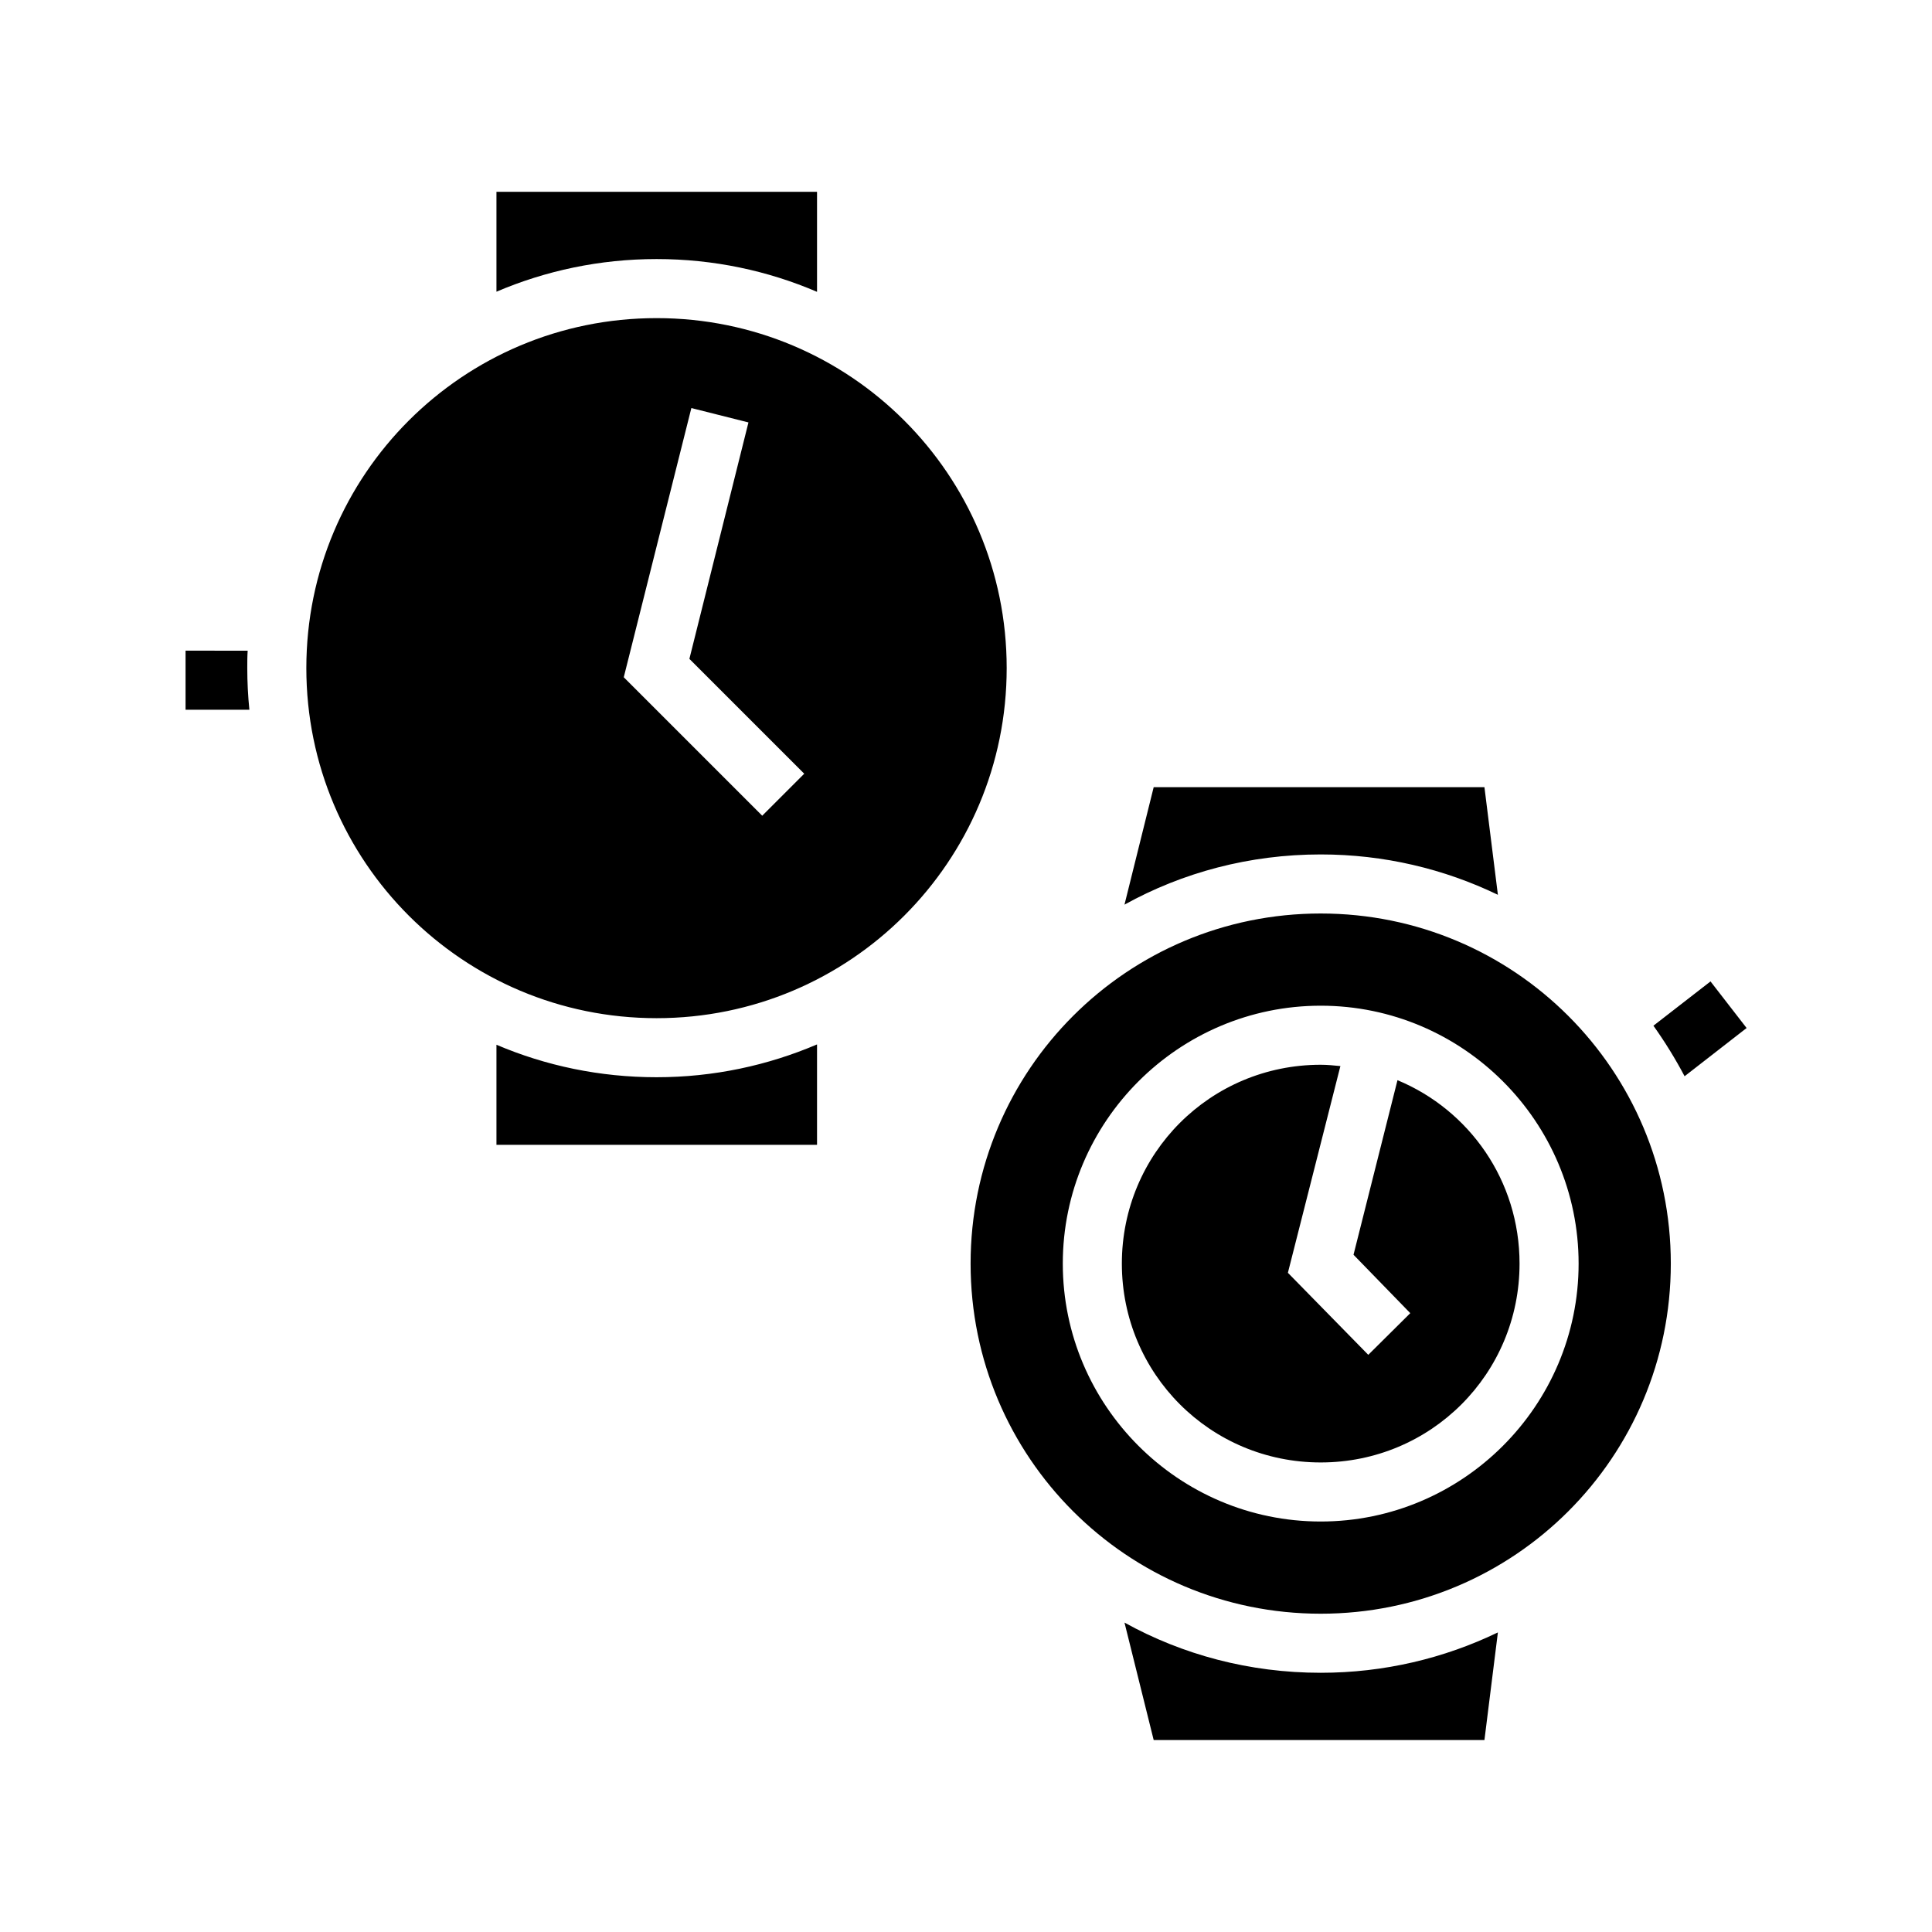 <svg xmlns="http://www.w3.org/2000/svg" width="100%" height="100%" viewBox="0 0 588.8 588.8"><path d="M151.3 58.45V88.9c15-6.4 31.5-9.95 48.8-9.95 17.4 0 33.9 3.56 48.9 9.99V58.45z m48.8 38.5c-59 0-106.74 47.65-106.74 106.65 0 59 47.74 106.7 106.74 106.7 59 0 106.7-47.7 106.7-106.7S259.1 96.95 200.1 96.95z m10.6 27.41l17.4 4.38-18 72.06 35 35-12.8 12.8-42.2-42.2zM56.55 198.3v18H76c-0.42-4.2-0.64-8.4-0.64-12.7 0-1.8 0-3.5 0.12-5.3z m295.05 41.6l-8.9 35.8c17.7-9.8 38.1-15.3 59.8-15.3 19.3 0 37.6 4.4 54 12.3l-4.1-32.8z m50.9 38.5c-59 0-106.7 47.7-106.7 106.7s47.7 106.7 106.7 106.7 106.7-47.7 106.7-106.7S461.5 278.4 402.5 278.4z m118.8 20.7l-17.4 13.5c3.5 4.9 6.7 10.1 9.5 15.4l18.9-14.7z m-118.8 7.4c43.3 0 78.6 35.3 78.6 78.6s-35.3 78.6-78.6 78.6-78.6-35.3-78.6-78.6 35.3-78.6 78.6-78.6z m-153.5 11.8c-15 6.4-31.5 10-48.9 10-17.3 0-33.8-3.5-48.8-9.9v30.5h97.7z m153.5 6.2c-33.6 0-60.6 27-60.6 60.6s27 60.6 60.6 60.6 60.6-27 60.6-60.6c0-25.3-15.3-46.8-37.2-55.9L412.5 382.4l17.3 17.8-12.8 12.7-24.5-25 16-63c-2-0.2-4-0.4-6-0.4z m-59.8 170l8.9 35.8H452.4l4.1-32.8c-16.4 7.9-34.7 12.3-54 12.3-21.7 0-42.1-5.5-59.8-15.3z" /></svg>
